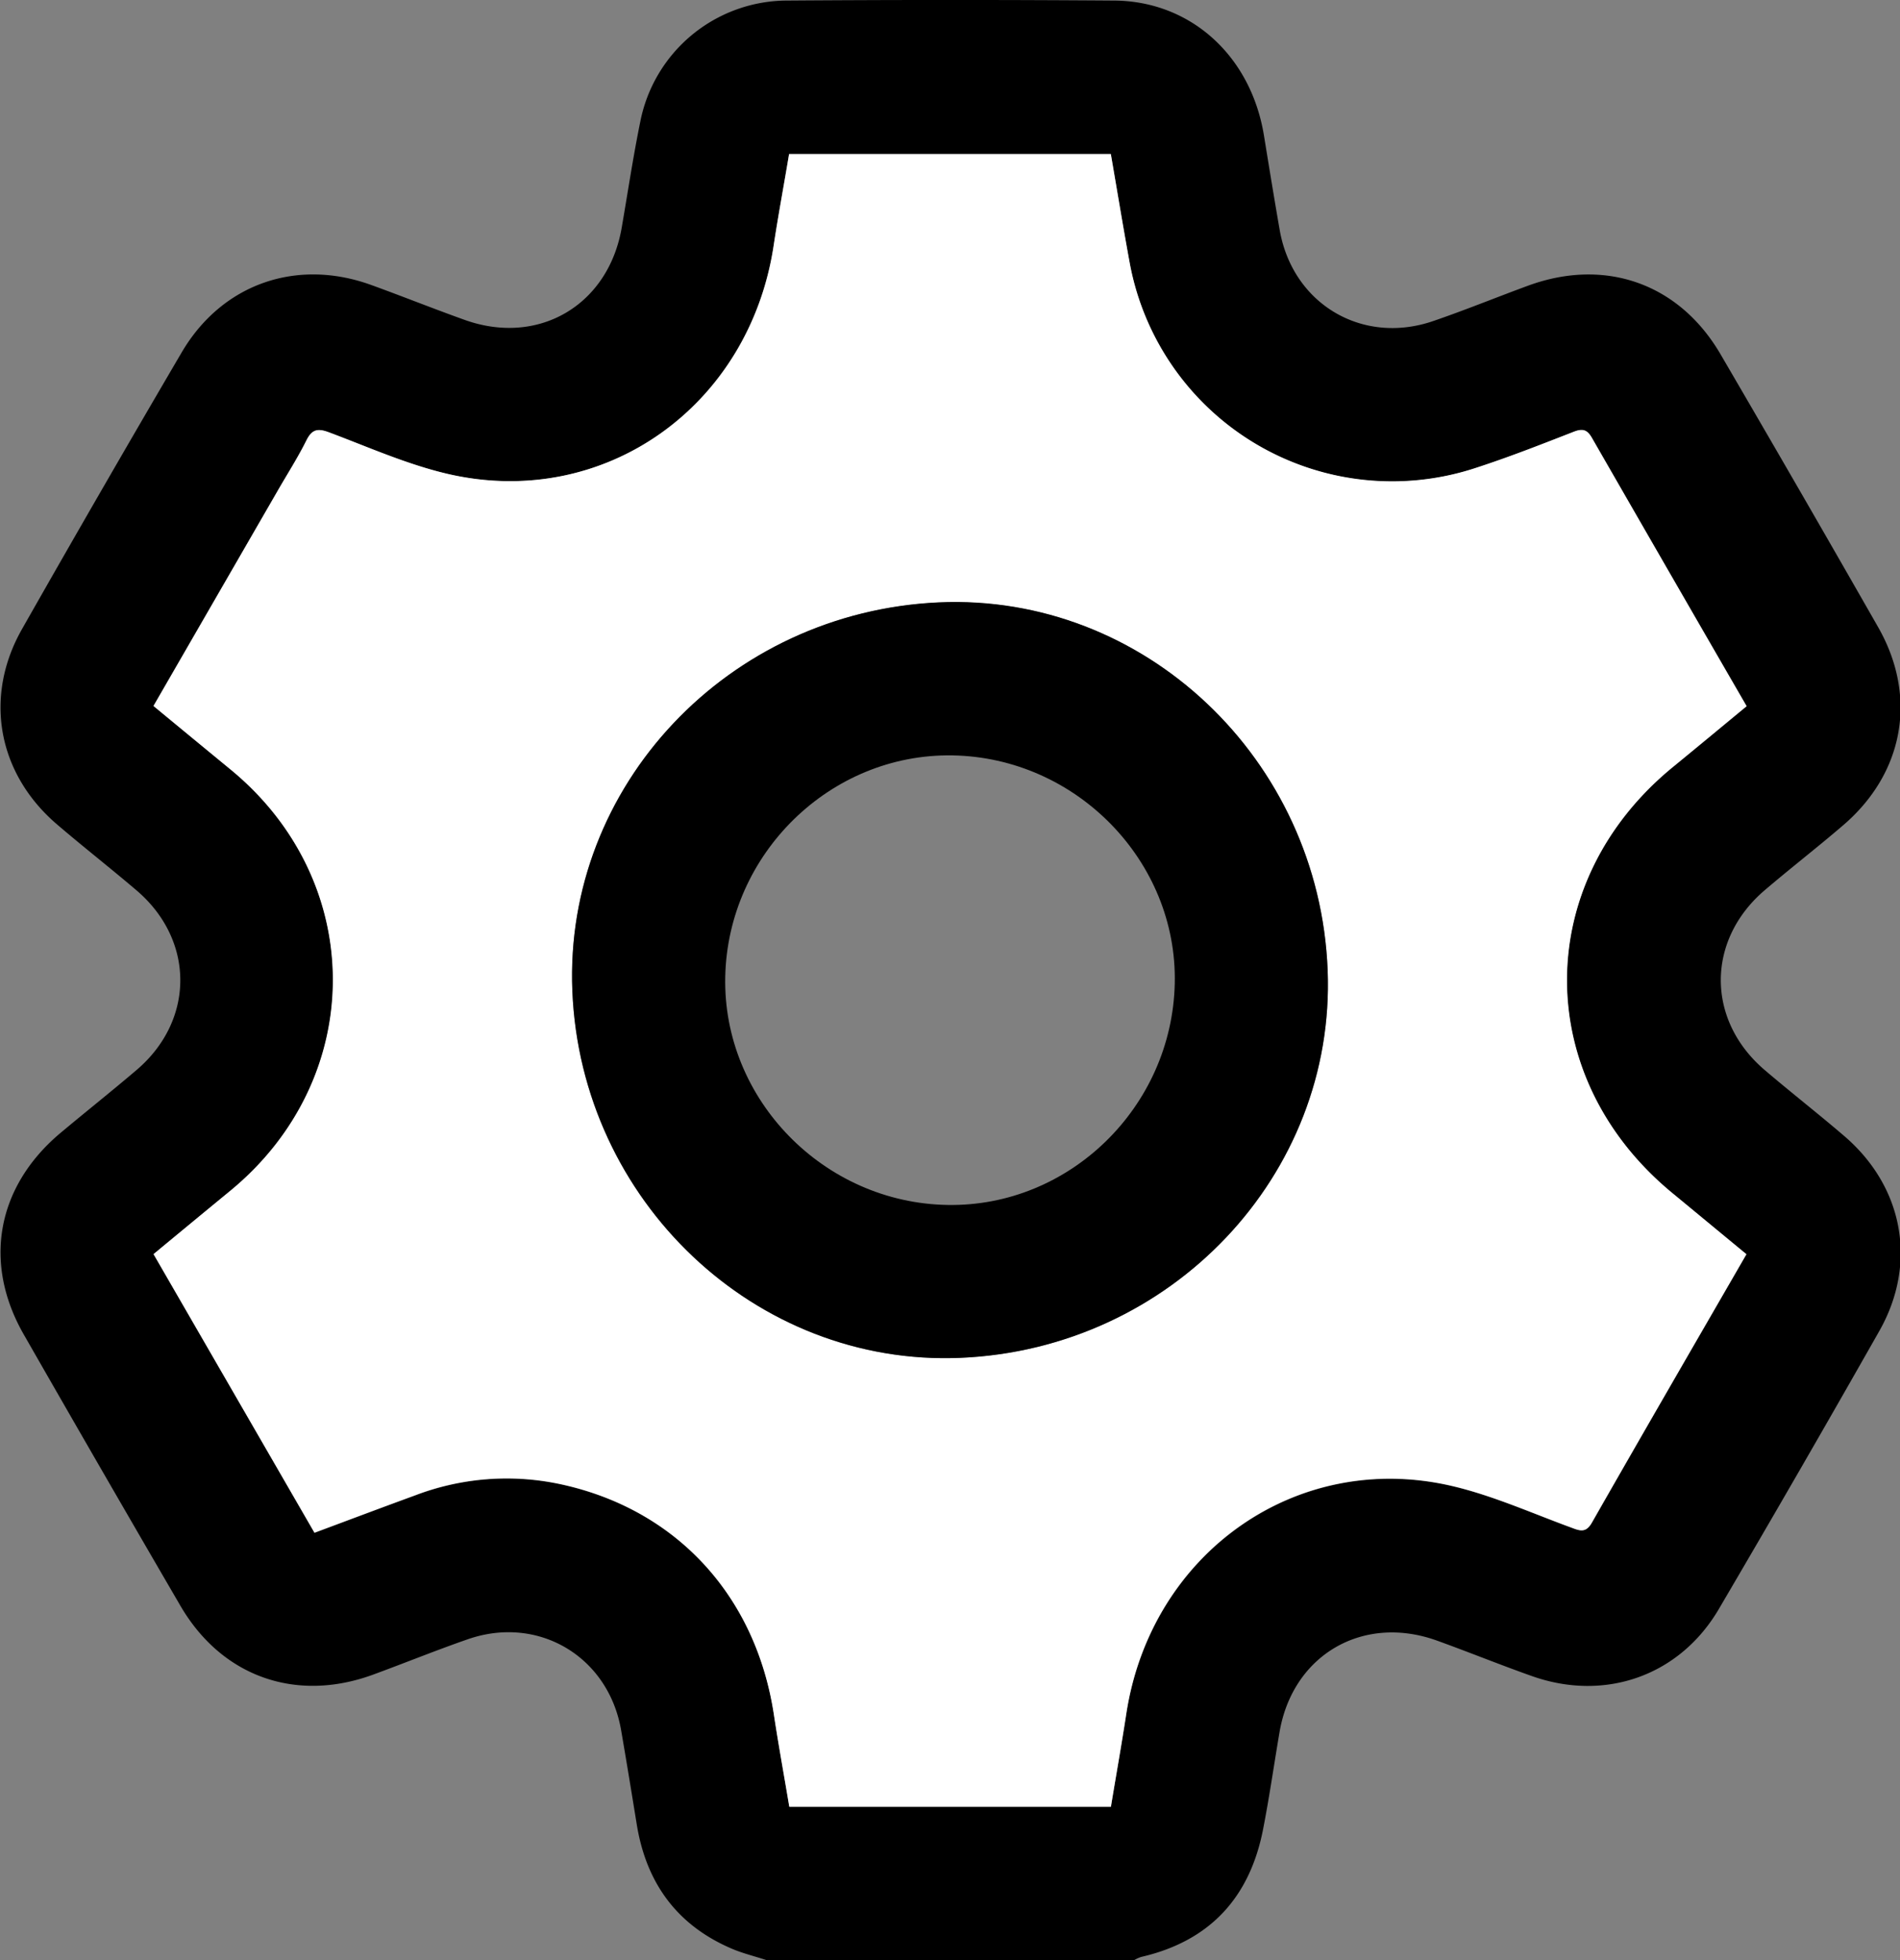 <svg id="Layer_1" data-name="Layer 1" xmlns="http://www.w3.org/2000/svg" viewBox="0 0 371.57 383.32"><rect x="0" y="0" width="371.57" height="383.32" fill="#808080" stroke="none"/><defs><style>.cls-1{fill:#fff;}</style></defs><path d="M261.7,612.89c-2.36-.77-4.79-1.35-7-2.33-10.6-4.62-16.49-12.87-18.33-24.17-1-6.15-2-12.3-3.06-18.44-2.49-14.43-16.2-22.59-30-17.79-6.24,2.17-12.36,4.66-18.55,6.93-15.07,5.51-29.56.37-37.63-13.47q-15.43-26.49-30.66-53.1c-8-14-5.25-28.86,7.1-39.3,5-4.19,10.06-8.2,15-12.41,11.4-9.73,11.37-25.42-.06-35.14-5.13-4.37-10.44-8.52-15.55-12.9-11.58-9.93-14.34-24.92-6.81-38.18q15.42-27.15,31.21-54.08c7.86-13.41,22.47-18.52,37.12-13.19,6.09,2.21,12.11,4.62,18.2,6.8,14.46,5.19,28.12-2.84,30.74-18,1.19-6.88,2.22-13.79,3.61-20.62a29.34,29.34,0,0,1,28.7-23.82q32-.23,64,0c15,.11,26.74,10.83,29.29,26.37,1,6.15,2,12.3,3.07,18.44,2.5,14.48,16.09,22.63,30,17.88,6.24-2.14,12.36-4.64,18.56-6.92,15.07-5.54,29.56-.46,37.65,13.38q15.56,26.64,30.85,53.42c7.76,13.61,5,28.59-6.91,38.76-5,4.29-10.25,8.36-15.28,12.65-11.44,9.76-11.46,25.37-.05,35.14,5.12,4.37,10.44,8.52,15.55,12.9,11.61,9.92,14.42,24.91,6.91,38.16q-15.5,27.33-31.4,54.4c-7.67,13.05-22.25,18.17-36.56,13.09-6.22-2.2-12.34-4.69-18.55-6.93-14.47-5.22-28.21,2.78-30.79,17.89-1.09,6.39-2,12.81-3.25,19.17-2.64,13.28-10.45,21.72-23.8,24.8a6.56,6.56,0,0,0-1.33.6Zm191.68-138c-5-4.09-9.66-8-14.38-11.85-27.66-22.66-27.67-60.82,0-83.46,4.79-3.92,9.55-7.88,14.39-11.87-10.2-17.68-20.25-35-30.23-52.43-.92-1.62-1.78-1.94-3.57-1.24-6.49,2.53-13,5.09-19.62,7.22A52.19,52.19,0,0,1,332.76,281c-1.3-7.08-2.46-14.18-3.69-21.3H266.15c-1,6-2.08,11.88-3,17.78-4.75,31.61-33.2,51.85-63.71,44.79-7.95-1.84-15.55-5.25-23.24-8.13-2.16-.81-3.32-.67-4.42,1.52-1.66,3.34-3.68,6.5-5.55,9.74l-24.38,42.24C147,371.89,152,376,157,380.12c26.63,21.92,26.63,60.34,0,82.29-5,4.11-10,8.23-15.1,12.46l31.47,54.48c6.85-2.55,13.25-5,19.67-7.31A50.18,50.18,0,0,1,221,519.76c22.87,4.73,38.67,21.72,42.22,45.25.91,6,2,11.91,3,17.94H329.1c1-6.34,2.09-12.23,3-18.14,4.81-31.54,33.46-51.76,63.87-44.56,8,1.89,15.53,5.31,23.25,8.13,1.71.63,2.82.91,3.94-1C433.1,509.91,443.15,492.56,453.38,474.85Z" transform="translate(-111.84 -229.57)"/><path class="cls-1" d="M453.38,474.85c-10.23,17.71-20.28,35.06-30.23,52.48-1.12,2-2.23,1.68-3.94,1-7.72-2.82-15.3-6.24-23.25-8.13-30.41-7.2-59.06,13-63.87,44.56-.9,5.91-1.94,11.8-3,18.14H266.19c-1-6-2.1-12-3-17.94-3.55-23.53-19.35-40.52-42.22-45.25A50.18,50.18,0,0,0,193,522c-6.42,2.36-12.82,4.76-19.67,7.31l-31.47-54.48c5.12-4.23,10.1-8.35,15.1-12.46,26.63-22,26.63-60.37,0-82.29-5-4.11-10-8.23-15.1-12.45l24.38-42.24c1.87-3.24,3.89-6.4,5.55-9.74,1.1-2.19,2.26-2.33,4.42-1.52,7.69,2.88,15.29,6.29,23.24,8.13,30.51,7.06,59-13.18,63.71-44.79.89-5.9,2-11.78,3-17.78h62.92c1.23,7.12,2.39,14.22,3.69,21.3A52.19,52.19,0,0,0,400,321.22c6.63-2.13,13.13-4.69,19.62-7.22,1.79-.7,2.65-.38,3.57,1.24,10,17.39,20,34.75,30.23,52.43-4.84,4-9.6,7.95-14.39,11.87-27.66,22.64-27.65,60.8,0,83.46C443.72,466.87,448.42,470.76,453.38,474.85ZM299.64,495.12c41.21-1.73,73.42-35.71,71.84-75.79-1.63-41.31-35.9-73.72-76.06-71.92-41.22,1.85-73.3,35.86-71.65,76C225.47,464.49,259.63,496.8,299.64,495.12Z" transform="translate(-111.84 -229.57)"/><path d="M299.64,495.12c-40,1.68-74.17-30.63-75.87-71.75-1.65-40.1,30.43-74.11,71.65-76,40.16-1.8,74.43,30.61,76.06,71.92C373.06,459.41,340.85,493.39,299.64,495.12ZM298.09,377.3c-23.83-.39-43.91,19.19-44.42,43.31-.5,23.95,19.26,44.22,43.49,44.61,23.83.4,43.87-19.14,44.42-43.31C342.12,398,322.34,377.7,298.09,377.3Z" transform="translate(-111.84 -229.57)"/></svg>